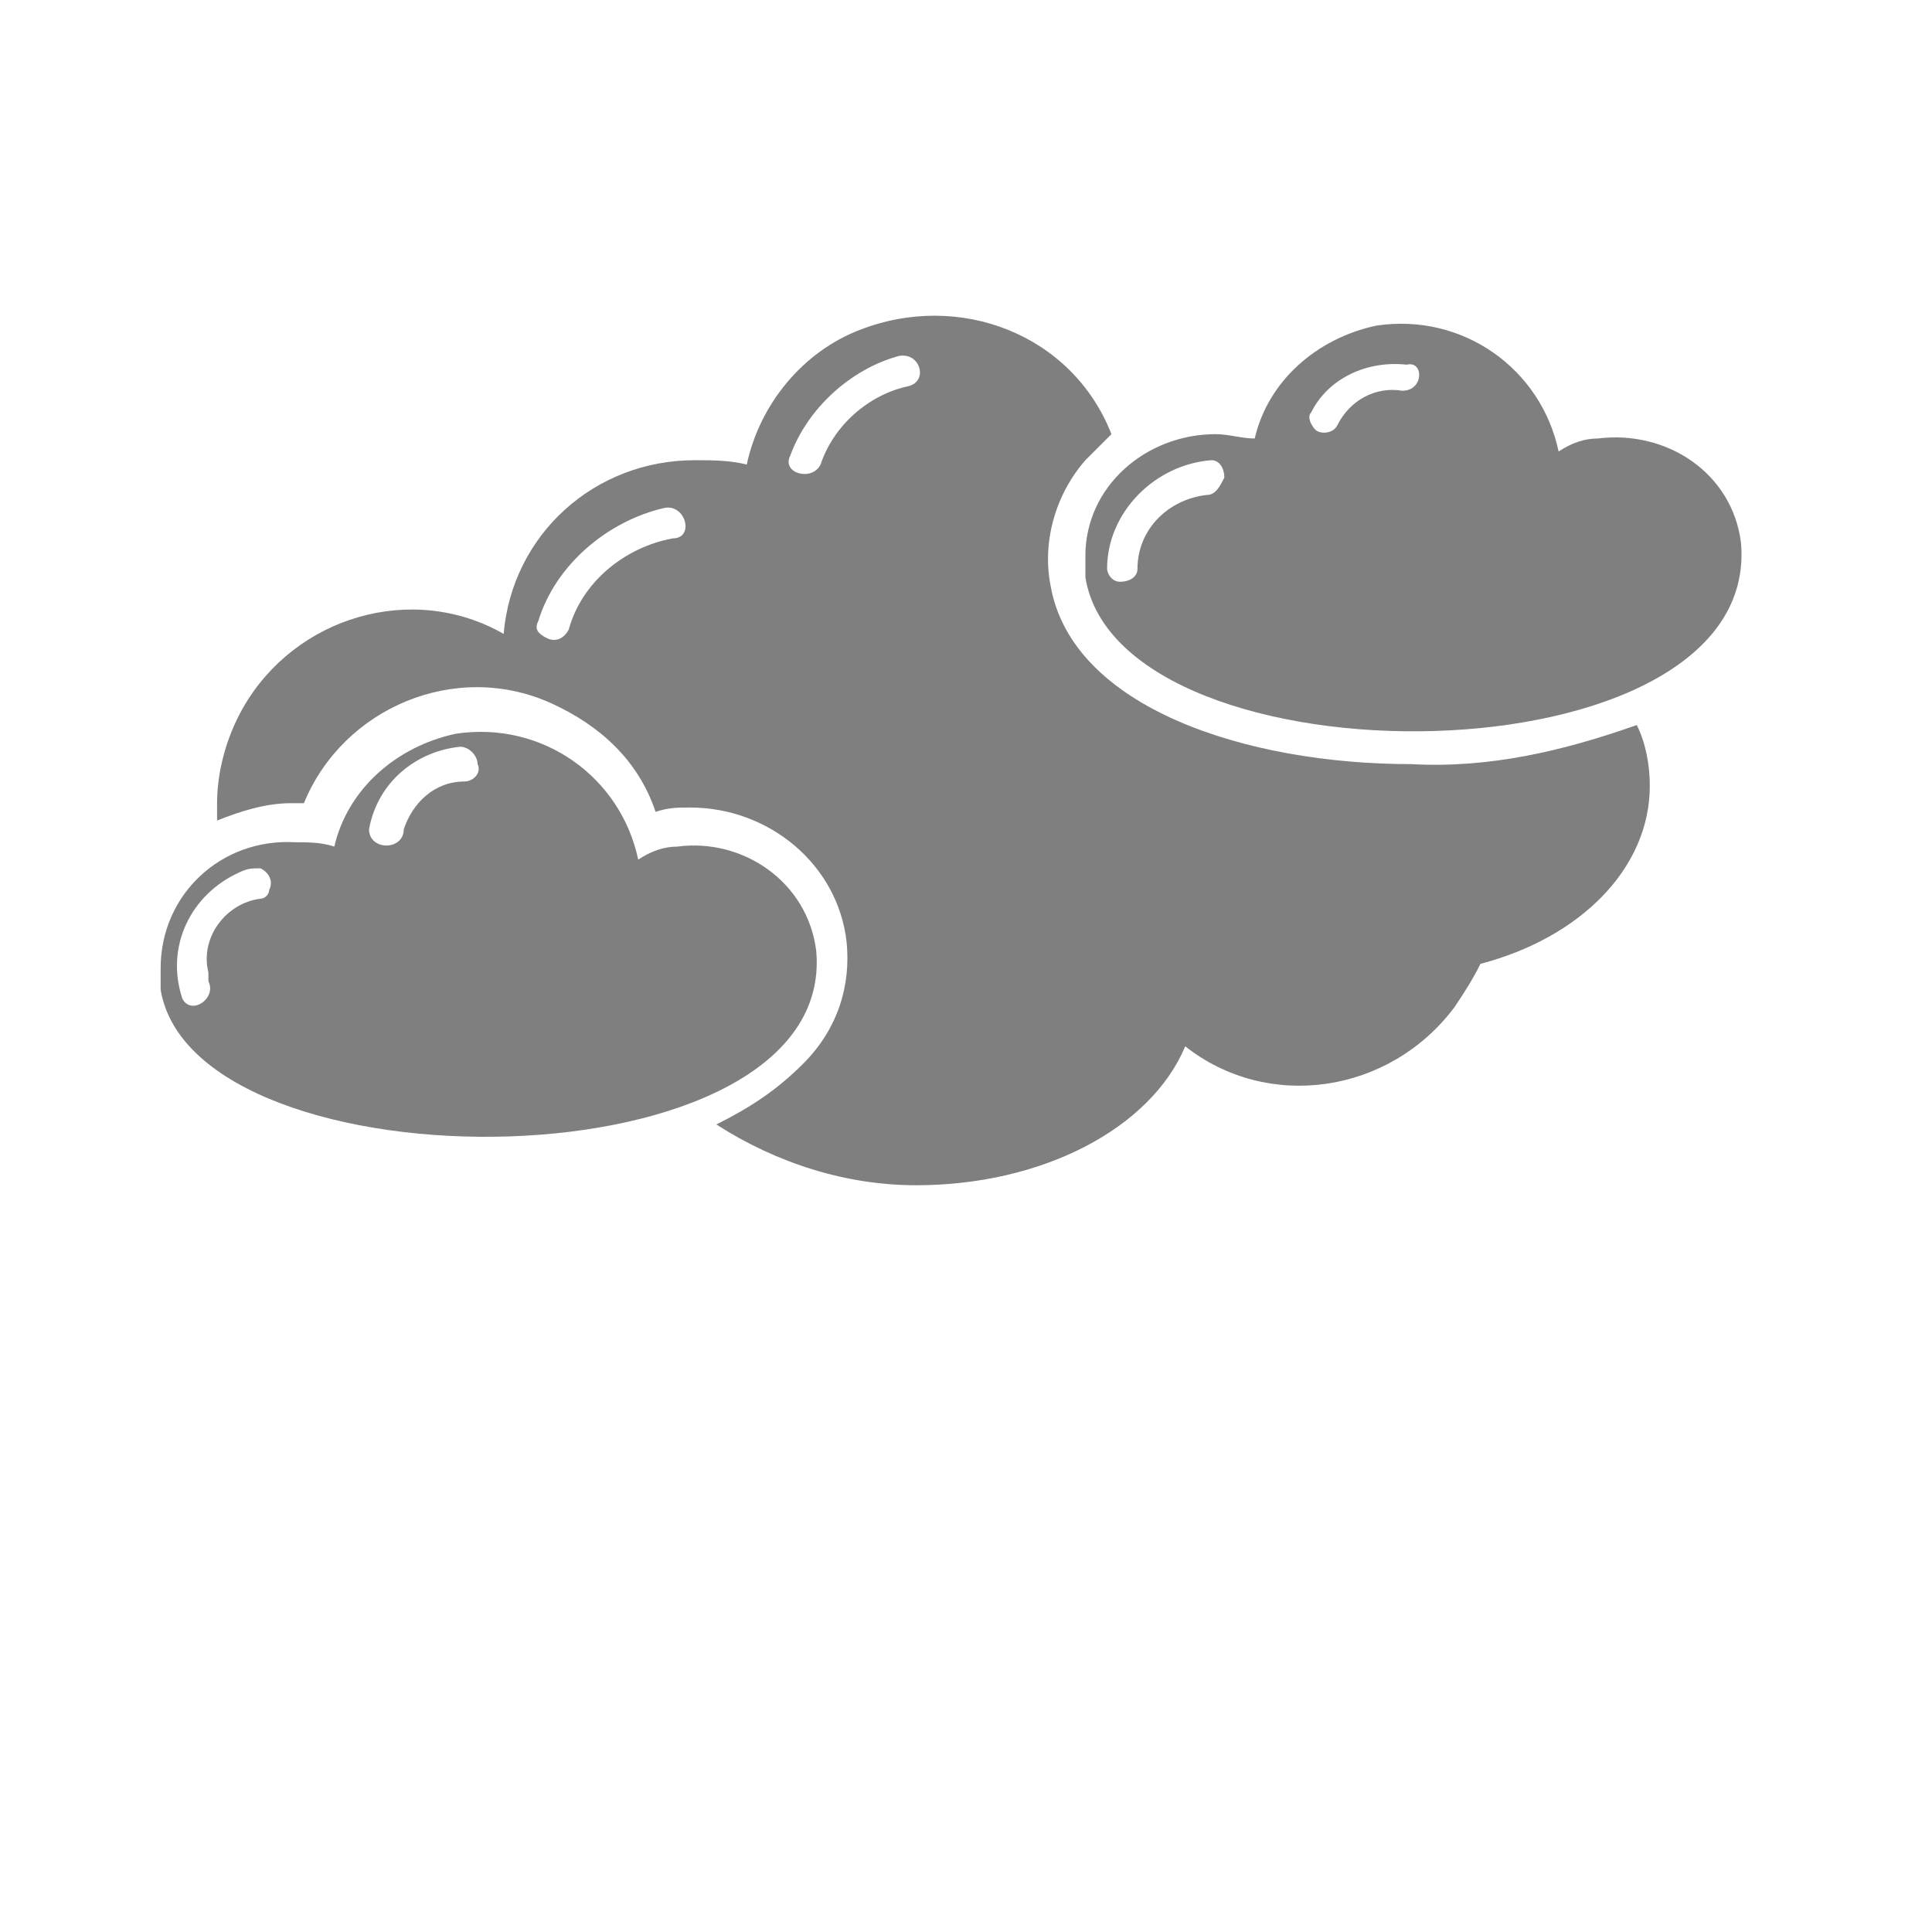 <?xml version="1.0" encoding="utf-8"?>
<!-- Generator: Adobe Illustrator 23.0.3, SVG Export Plug-In . SVG Version: 6.00 Build 0)  -->
<svg version="1.1" id="icons" xmlns="http://www.w3.org/2000/svg" xmlns:xlink="http://www.w3.org/1999/xlink" x="0px" y="0px"
	 viewBox="0 0 44.5 44.5" style="enable-background:new 0 0 44.5 44.5;" xml:space="preserve">
<style type="text/css">
	.st0{fill:#807F80;}
</style>
<title>4138 [modify]</title>
<g id="snow2">
	<path class="st0" d="M18.8,21.9c-0.2-1.6-1.7-2.6-3.2-2.4c-0.3,0-0.6,0.1-0.9,0.3c-0.4-1.9-2.2-3.2-4.2-2.9
		c-1.4,0.3-2.5,1.3-2.8,2.6c-0.3-0.1-0.6-0.1-0.9-0.1c-1.7-0.1-3.1,1.2-3.1,2.9c0,0.2,0,0.3,0,0.5C4.5,27.5,19.3,27.4,18.8,21.9z
		 M6,20.7c-0.8,0.1-1.4,0.9-1.2,1.7c0,0.1,0,0.1,0,0.2C5,23,4.4,23.4,4.2,23c-0.4-1.2,0.2-2.4,1.3-2.9C5.7,20,5.8,20,6,20
		c0.2,0.1,0.3,0.3,0.2,0.5C6.2,20.6,6.1,20.7,6,20.7z M10.7,18c-0.7,0-1.2,0.5-1.4,1.1c0,0.5-0.8,0.5-0.8,0c0.2-1.1,1.1-1.8,2.1-1.9
		c0.2,0,0.4,0.2,0.4,0.4C11.1,17.8,10.9,18,10.7,18L10.7,18z"/>
	<path class="st0" d="M37.7,16.7c-1.7,0.6-3.4,1-5.2,0.9l0,0c-3.8,0-7.8-1.3-8.3-4.1c-0.2-1,0.1-2.1,0.8-2.9
		c0.2-0.2,0.4-0.4,0.6-0.6c-0.9-2.3-3.5-3.3-5.8-2.4c-1.3,0.5-2.3,1.7-2.6,3.1c-0.4-0.1-0.8-0.1-1.2-0.1c-2.3,0-4.2,1.7-4.4,4
		c-2.1-1.2-4.8-0.4-6,1.7C5.2,17,5,17.8,5,18.5c0,0.1,0,0.3,0,0.4c0.5-0.2,1.1-0.4,1.7-0.4H7c0.9-2.2,3.5-3.3,5.7-2.3
		c1.1,0.5,2,1.3,2.4,2.5c0.3-0.1,0.5-0.1,0.8-0.1c1.8,0,3.4,1.3,3.6,3.1c0.1,1-0.2,2-1,2.8c-0.6,0.6-1.2,1-2,1.4
		c1.4,0.9,3,1.4,4.6,1.4c2.9,0,5.4-1.3,6.2-3.2c1.9,1.5,4.7,1.1,6.2-0.9c0.2-0.3,0.4-0.6,0.6-1c2.3-0.6,3.9-2.2,3.9-4.1
		C38,17.6,37.9,17.1,37.7,16.7z M15.5,12.4c-1.1,0.2-2.1,1-2.4,2.1c-0.1,0.2-0.3,0.3-0.5,0.2c-0.2-0.1-0.3-0.2-0.2-0.4
		c0.4-1.3,1.6-2.3,2.9-2.6C15.8,11.6,16,12.4,15.5,12.4z M20.9,8.9c-0.9,0.2-1.7,0.9-2,1.8c-0.2,0.4-0.9,0.2-0.7-0.2
		c0.4-1.1,1.4-2,2.5-2.3C21.2,8.1,21.4,8.8,20.9,8.9z"/>
	<path class="st0" d="M40.1,12.5c-0.2-1.6-1.7-2.6-3.3-2.4c-0.3,0-0.6,0.1-0.9,0.3c-0.4-1.9-2.2-3.2-4.2-2.9
		c-1.4,0.3-2.5,1.3-2.8,2.6C28.6,10.1,28.3,10,28,10c-1.6,0-3,1.2-3,2.8c0,0.2,0,0.3,0,0.5C25.8,18.2,40.6,18.1,40.1,12.5z
		 M27.8,11.4c-0.9,0.1-1.6,0.8-1.6,1.7c0,0.2-0.2,0.3-0.4,0.3c-0.2,0-0.3-0.2-0.3-0.3c0-1.3,1.1-2.4,2.4-2.5c0.2,0,0.3,0.2,0.3,0.4
		C28.1,11.2,28,11.4,27.8,11.4z M32.3,9c-0.6-0.1-1.2,0.2-1.5,0.8c-0.1,0.2-0.4,0.2-0.5,0.1c-0.1-0.1-0.2-0.3-0.1-0.4
		c0.4-0.8,1.3-1.2,2.2-1.1C32.8,8.3,32.8,9,32.3,9z"/>
</g>
</svg>
